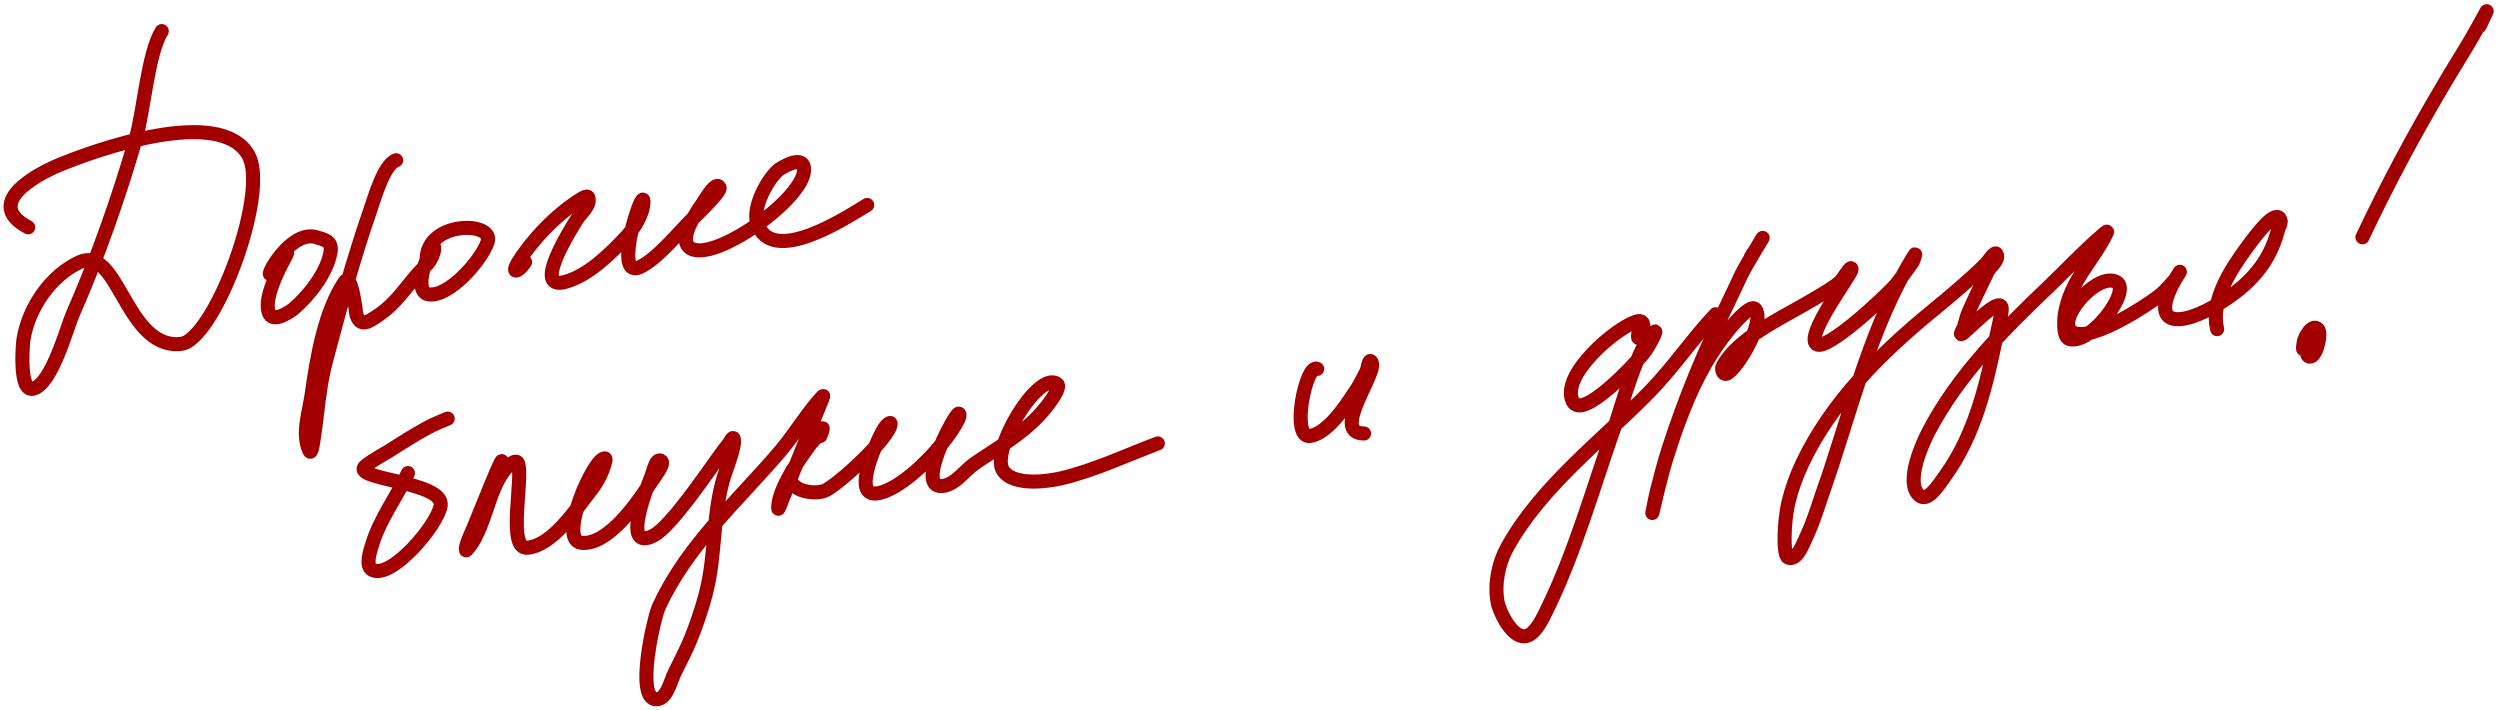 <svg width="658" height="187" viewBox="0 0 658 187" fill="none" xmlns="http://www.w3.org/2000/svg">
<mask id="mask0_1611_742" style="mask-type:luminance" maskUnits="userSpaceOnUse" x="0" y="0" width="658" height="187">
<path d="M657.277 0H0V187H657.277V0Z" fill="white"/>
</mask>
<g mask="url(#mask0_1611_742)">
<path d="M42.582 8.184C38.945 13.966 37.826 29.307 35.797 36.295C31.183 52.189 25.749 67.63 19.142 82.713C17.638 86.146 13.595 101.28 8.655 102.326C4.921 103.118 5.983 90.481 6.188 89.251C7.597 80.789 13.491 72.391 20.993 68.984C30.721 64.565 32.87 89.515 45.666 90.558C46.914 90.66 48.287 90.573 49.367 89.905C58.359 84.346 70.539 50.08 65.405 40.872C58.046 27.672 25.132 39.441 15.441 43.488C9.253 46.071 -4.339 53.599 7.422 59.831" stroke="#A20000" stroke-width="3.703" stroke-miterlimit="10" stroke-linecap="round" stroke-linejoin="round"/>
<path d="M72.807 70.292C81.107 58.93 67.82 76.895 70.956 82.713C72.202 85.023 76.831 81.651 77.125 81.406C81.108 78.089 86.037 71.946 86.994 66.369C87.508 63.375 85.337 63.096 83.293 62.447C75.474 59.96 67.294 77.839 72.807 70.292Z" stroke="#A20000" stroke-width="3.703" stroke-miterlimit="10" stroke-linecap="round" stroke-linejoin="round"/>
<path d="M104.266 42.18C100.978 43.341 98.542 52.218 97.48 55.255C92.971 68.157 89.282 81.902 85.76 95.135C84.063 101.514 83.651 108.201 82.676 114.748C82.474 116.109 82.024 119.904 81.442 118.67C79.326 114.183 81.366 108.597 82.059 103.634C83.354 94.37 85.414 82.05 90.695 74.215C92.58 71.417 93.752 82.626 93.779 82.713C94.902 86.283 96.891 84.81 99.948 82.713C104.069 79.886 106.574 75.977 109.817 72.253C112.16 69.563 113.131 69.561 114.135 66.369C114.265 65.956 114.426 64.754 114.135 65.062C112.253 67.056 108.647 76.919 112.902 77.483C118.122 78.174 126.535 68.807 128.323 63.754C130.302 58.161 112.285 58.072 112.285 68.33" stroke="#A20000" stroke-width="3.703" stroke-miterlimit="10" stroke-linecap="round" stroke-linejoin="round"/>
<path d="M138.193 68.984C136.405 71.827 133.31 72.955 138.193 66.369C141.156 62.371 144.258 59.044 148.062 55.909C149.817 54.462 151.661 53.115 153.614 51.986C153.975 51.778 154.717 51.572 154.847 51.986C155.517 54.115 152.908 55.983 151.763 57.87C150.561 59.853 139.851 76.553 148.679 74.215C154.753 72.605 160.448 66.972 164.717 62.447C166.613 60.438 168.187 57.951 169.034 55.255C169.295 54.428 169.616 52.023 169.034 52.64C167.618 54.141 161.885 73.369 168.418 70.292C173.049 68.11 178.316 61.484 181.989 57.87C182.068 57.792 189.915 50.483 189.391 49.371C188.543 47.574 186.16 51.648 185.073 53.294C183.84 55.16 178.462 62.492 181.372 65.062C186.988 70.022 212.786 51.705 211.597 44.141C211.04 40.598 205.217 44.444 204.812 44.795C201.999 47.234 198.066 54.41 199.26 58.524C202.782 70.654 223.394 56.844 228.251 53.948" stroke="#A20000" stroke-width="3.703" stroke-miterlimit="10" stroke-linecap="round" stroke-linejoin="round"/>
<path d="M106.733 125.862C106.939 125.426 107.556 124.118 107.35 124.555C104.517 130.561 100.092 136.52 98.098 142.86C97.383 145.134 96.019 149.107 98.098 150.051C103.208 152.373 115.264 138.03 115.986 133.053C116.919 126.626 91.659 126.24 96.247 122.593C98.165 121.068 100.351 119.963 102.416 118.67C104.875 117.13 107.315 115.553 109.818 114.094C113.768 111.791 114.234 111.699 117.836 110.171" stroke="#A20000" stroke-width="3.703" stroke-miterlimit="10" stroke-linecap="round" stroke-linejoin="round"/>
<path d="M131.408 123.901C134.606 113.729 125.411 137.144 124.622 138.937C123.96 140.441 123.267 141.939 122.771 143.514C122.641 143.927 122.481 145.13 122.771 144.821C127.511 139.799 128.27 129.691 132.641 123.901C133.503 122.759 135.83 120.582 136.342 121.939C137.818 125.85 133.363 144.692 138.81 144.168C145.502 143.523 151.453 134.233 155.464 129.13C157.105 127.044 158.457 124.567 159.165 121.939C159.278 121.52 159.576 120.632 159.165 120.632C156.198 120.632 146.729 142.122 152.997 142.86C159.566 143.634 167.019 133.397 170.268 128.477C172.123 125.669 175.188 121.931 173.969 121.285C172.643 120.583 172.053 123.749 171.502 125.208C170.913 126.769 162.968 145.748 172.119 140.898C176.647 138.5 186.137 124.461 189.391 119.978C190.193 118.872 191.001 117.769 191.858 116.709C192.236 116.241 192.832 114.85 193.092 115.402C193.785 116.871 191.028 123.925 190.624 125.208C187.385 135.509 188.573 145.723 185.69 156.589C184.686 160.371 183.422 164.08 181.989 167.703C180.744 170.849 179.159 173.832 177.671 176.856C176.377 179.484 175.532 184.047 172.736 184.047C167.127 184.047 172.13 162.557 173.352 159.858C180.713 143.604 194.249 131.835 205.428 118.67C209.196 114.234 212.609 108.446 216.531 104.288C216.991 103.8 216.156 105.609 215.915 106.249C215.333 107.79 214.646 109.284 214.064 110.825C212.07 116.111 209.89 121.23 207.896 126.516C207.314 128.057 206.693 129.581 206.045 131.092C205.665 131.979 204.812 134.682 204.812 133.707C204.812 128.687 210.604 120.477 213.447 116.709C214.174 115.747 215.17 115.041 215.915 114.094C216.209 113.72 216.531 112.299 216.531 112.787C216.531 113.476 216.12 114.094 215.915 114.748" stroke="#A20000" stroke-width="3.703" stroke-miterlimit="10" stroke-linecap="round" stroke-linejoin="round"/>
<path d="M208.513 123.901C206.105 129.005 214.067 130.437 217.149 129.131C220.348 127.775 234.42 115.063 234.42 111.479C234.42 110.992 233.481 111.758 233.187 112.133C232.419 113.109 231.872 114.265 231.336 115.402C230.423 117.338 223.937 131.353 231.336 129.784C236.953 128.594 244.487 121.166 247.991 116.709C249.598 114.666 251.186 112.551 252.309 110.171C252.493 109.782 252.72 108.864 252.309 108.864C251.341 108.864 240.143 129.618 248.608 127.823C251.796 127.147 253.897 123.811 256.627 121.939C262.336 118.024 268.436 114.653 273.282 109.518C276.197 106.428 279.443 101.885 278.216 101.019C273.213 97.483 260.459 118.698 264.029 123.901C267.01 128.245 276.81 126.498 279.45 125.862C288.137 123.769 296.352 119.885 304.74 116.709" stroke="#A20000" stroke-width="3.703" stroke-miterlimit="10" stroke-linecap="round" stroke-linejoin="round"/>
<path d="M346.684 97.096C343.719 95.525 339.614 115.538 344.834 114.748C349.683 114.014 354.694 106.117 357.171 102.326C358.114 100.882 358.844 99.292 359.638 97.75C360.078 96.895 360.222 94.446 360.872 95.135C363.153 97.552 349.892 114.094 359.021 114.094" stroke="#A20000" stroke-width="3.703" stroke-miterlimit="10" stroke-linecap="round" stroke-linejoin="round"/>
<path d="M431.194 85.983C431.194 86.636 431.314 87.302 431.194 87.943C430.477 91.74 434.955 83.282 430.577 84.675C425.301 86.352 410.653 98.665 413.922 105.596C416.444 110.942 430.705 95.303 432.427 93.174C433.392 91.98 434.174 90.625 434.895 89.251C435.21 88.648 436.052 86.908 435.511 87.29C431.28 90.28 426.685 107.442 425.025 112.133C419.375 128.103 414.57 145.361 407.136 160.511C406.11 162.603 405.081 164.81 403.435 166.396C399.018 170.651 394.674 161.154 394.183 158.55C393.284 153.785 394.367 148.317 396.65 144.168C405.601 127.904 421.77 115.835 434.278 102.98C440.525 96.559 445.443 89.185 451.549 82.713" stroke="#A20000" stroke-width="3.703" stroke-miterlimit="10" stroke-linecap="round" stroke-linejoin="round"/>
<path d="M460.801 67.676C461.624 66.369 462.483 65.087 463.269 63.754C466.181 58.816 459.267 70.275 458.334 72.253C457.101 74.868 455.903 77.503 454.633 80.098C448.628 92.374 443.445 104.902 439.212 118.017C438.033 121.671 437.075 125.402 436.128 129.13C435.635 131.071 434.895 135.015 434.895 135.015C434.895 135.015 437.112 125.346 438.596 120.632C439.562 117.559 440.562 114.494 441.68 111.479C445.016 102.477 448.756 94.652 454.633 87.29C454.978 86.858 460.678 79.608 462.035 81.406C464.82 85.095 456.065 98.947 454.016 98.403C453.386 98.237 453.084 97.045 453.4 96.442C457.186 89.219 468.582 83.833 474.989 80.098C476.611 79.153 482.439 75.912 484.242 74.215C485.329 73.19 487.326 69.405 487.326 70.945C487.326 72.182 475.086 88.185 478.073 90.558C480.723 92.665 496.696 77.608 499.046 74.868C499.27 74.606 502.977 69.703 503.364 68.984C503.686 68.386 504.341 66.45 503.981 67.023C492.254 85.666 487.2 108.406 479.924 129.13C478.539 133.075 477.382 137.134 475.606 140.898C474.498 143.245 473.02 147.612 470.671 146.783C469.189 146.259 469.576 137.044 470.671 132.4C471.523 128.787 472.801 125.27 474.372 121.939C481.938 105.902 495.128 92.866 508.298 82.06C513.146 78.08 517.982 74.047 522.486 69.638C523.454 68.691 525.154 65.699 525.567 67.023C526.095 68.69 523.847 70.028 523.102 71.599C521.456 75.086 519.709 78.52 518.165 82.06C517.623 83.311 517.345 84.675 516.932 85.982C516.729 86.636 515.7 88.162 516.316 87.943C517.447 87.545 527.734 76.13 526.806 82.06C526.495 84.042 525.973 85.98 525.567 87.943C522.871 101.107 519.905 114.207 512.002 125.208C510.302 127.566 507.397 132.29 505.216 130.438C501.142 126.986 506.259 116.133 507.681 113.441C515.571 98.504 527.314 86.804 539.139 75.522C543.107 71.741 548.308 66.262 552.71 62.447C553.286 61.949 554.891 60.436 554.559 61.139C550.997 68.69 544.983 73.556 543.459 82.713C543.439 82.843 542.674 88.716 544.692 89.251C550.36 90.754 561.142 76.394 557.031 74.215C552.236 71.673 542.261 82.775 544.692 86.636C547.949 91.814 565.801 79.983 568.747 77.483C570.108 76.328 571.293 74.942 572.452 73.561C572.946 72.974 574.097 70.945 573.684 71.599C564.345 86.444 573.643 86.529 584.784 79.444C592.091 74.797 597.333 69.255 599.588 60.485C599.812 59.618 600.523 58.704 600.211 57.87C599.155 55.082 594.915 60.226 590.953 65.716C586.87 71.374 581.804 79.221 583.551 86.636" stroke="#A20000" stroke-width="3.703" stroke-miterlimit="10" stroke-linecap="round" stroke-linejoin="round"/>
<path d="M652.641 6.876C653.257 5.568 654.49 2.954 654.49 2.954C654.49 2.954 650.9 9.567 648.936 12.761C647.067 15.798 645.205 18.842 643.383 21.913C635.5 35.208 628.403 48.437 621.793 62.447" stroke="#A20000" stroke-width="3.703" stroke-miterlimit="10" stroke-linecap="round" stroke-linejoin="round"/>
<path d="M609.151 89.578C608.928 84.808 605.514 94.546 608.23 93.828C609.761 93.421 611.129 87.751 610.079 86.636C608.562 85.028 606.537 88.867 606.374 89.905C606.273 90.55 605.941 92.328 606.374 91.866C607.749 90.412 609.219 90.997 609.151 89.578Z" stroke="#A20000" stroke-width="3.703" stroke-miterlimit="10" stroke-linecap="round" stroke-linejoin="round"/>
</g>
</svg>
